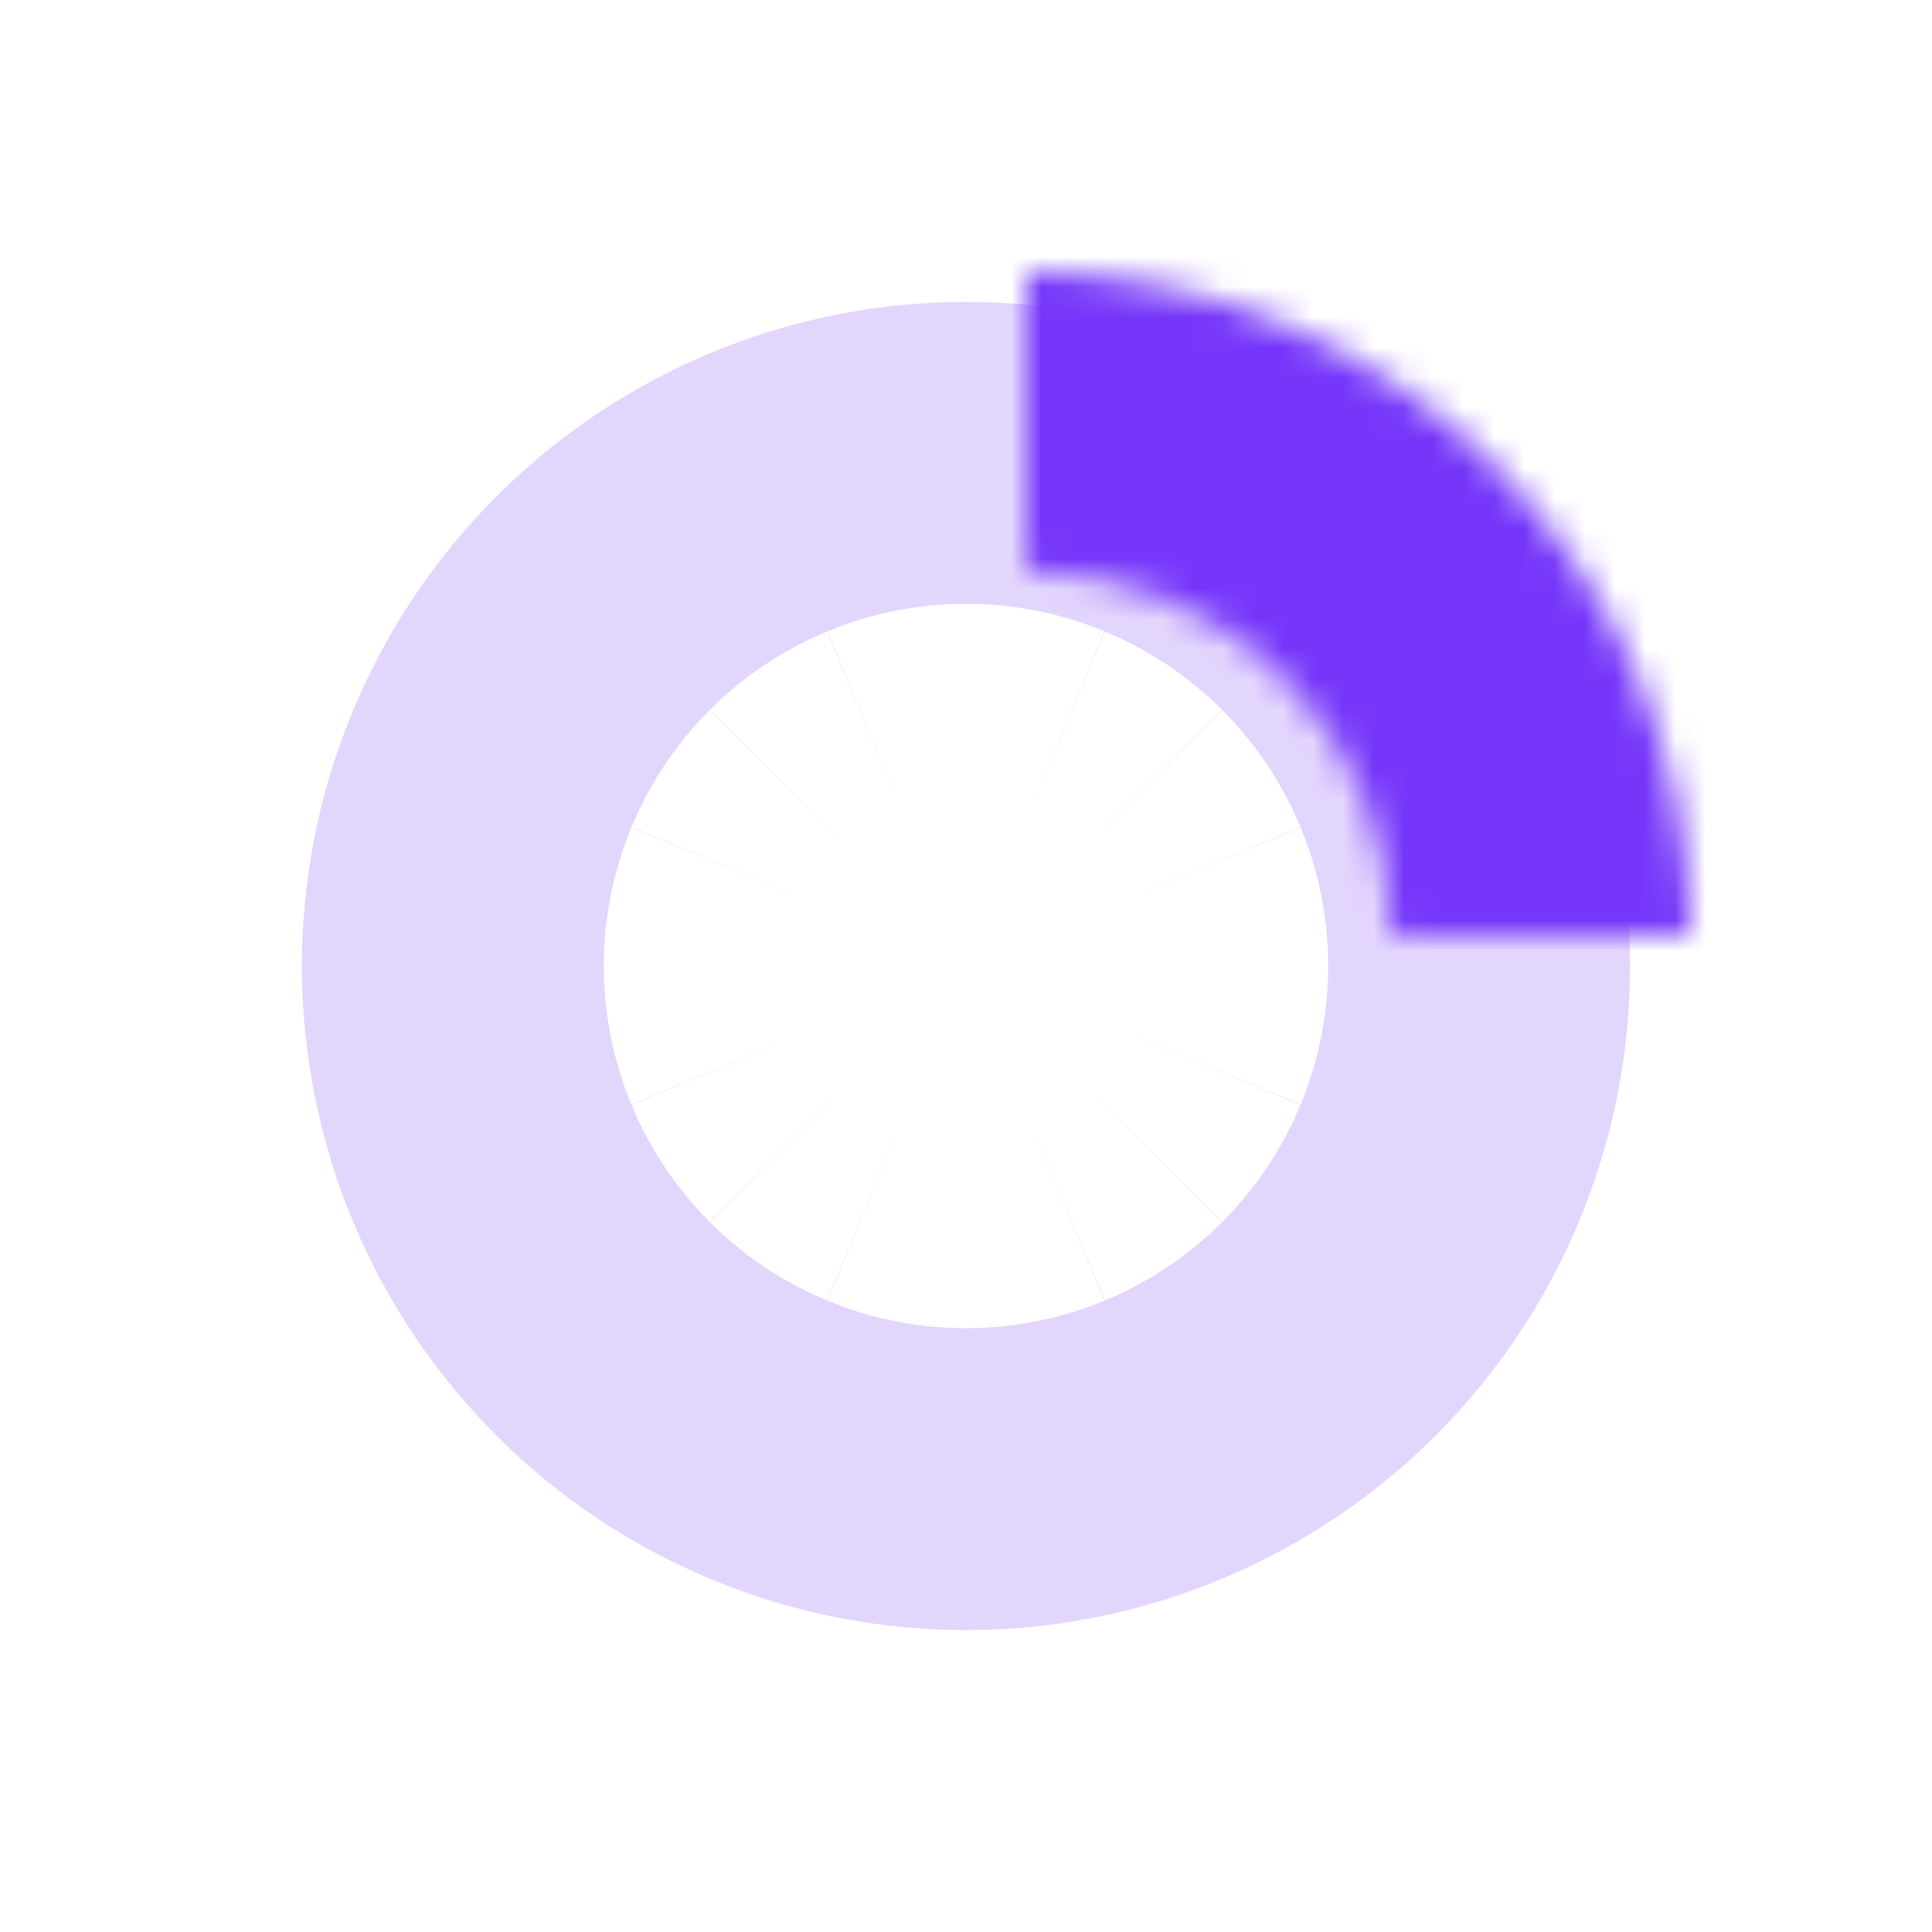 <svg width="64" height="64" viewBox="0 0 64 64" fill="none" xmlns="http://www.w3.org/2000/svg">
<path opacity="0.2" d="M37 32C37 32.657 36.871 33.307 36.619 33.913C36.368 34.52 36 35.071 35.535 35.535C35.071 36 34.52 36.368 33.913 36.619C33.307 36.871 32.657 37 32 37C31.343 37 30.693 36.871 30.087 36.619C29.48 36.368 28.929 36 28.465 35.535C28 35.071 27.632 34.52 27.381 33.913C27.129 33.307 27 32.657 27 32C27 31.343 27.129 30.693 27.381 30.087C27.632 29.48 28 28.929 28.465 28.465C28.929 28 29.48 27.632 30.087 27.381C30.693 27.129 31.343 27 32 27C32.657 27 33.307 27.129 33.913 27.381C34.52 27.632 35.071 28 35.535 28.465C36 28.929 36.368 29.48 36.619 30.087C36.871 30.693 37 31.343 37 32L37 32Z" stroke="#7536F9" stroke-width="34"/>
<g filter="url(#filter0_dii_575_609)">
<mask id="path-2-inside-1_575_609" fill="white">
<path d="M32 10C34.889 10 37.75 10.569 40.419 11.675C43.088 12.78 45.514 14.401 47.556 16.444C49.599 18.486 51.22 20.912 52.325 23.581C53.431 26.25 54 29.111 54 32L44.1 32C44.1 30.411 43.787 28.838 43.179 27.369C42.571 25.901 41.68 24.568 40.556 23.444C39.432 22.32 38.099 21.429 36.63 20.821C35.162 20.213 33.589 19.9 32 19.9L32 10Z"/>
</mask>
<path d="M32 10C34.889 10 37.75 10.569 40.419 11.675C43.088 12.78 45.514 14.401 47.556 16.444C49.599 18.486 51.22 20.912 52.325 23.581C53.431 26.25 54 29.111 54 32L44.1 32C44.1 30.411 43.787 28.838 43.179 27.369C42.571 25.901 41.68 24.568 40.556 23.444C39.432 22.32 38.099 21.429 36.63 20.821C35.162 20.213 33.589 19.9 32 19.9L32 10Z" stroke="url(#paint0_linear_575_609)" stroke-width="68" stroke-linejoin="round" shape-rendering="crispEdges" mask="url(#path-2-inside-1_575_609)"/>
</g>
<defs>
<filter id="filter0_dii_575_609" x="22" y="0" width="42" height="42" filterUnits="userSpaceOnUse" color-interpolation-filters="sRGB">
<feFlood flood-opacity="0" result="BackgroundImageFix"/>
<feColorMatrix in="SourceAlpha" type="matrix" values="0 0 0 0 0 0 0 0 0 0 0 0 0 0 0 0 0 0 127 0" result="hardAlpha"/>
<feOffset/>
<feGaussianBlur stdDeviation="5"/>
<feComposite in2="hardAlpha" operator="out"/>
<feColorMatrix type="matrix" values="0 0 0 0 0.524 0 0 0 0 0.15 0 0 0 0 1 0 0 0 0.5 0"/>
<feBlend mode="normal" in2="BackgroundImageFix" result="effect1_dropShadow_575_609"/>
<feBlend mode="normal" in="SourceGraphic" in2="effect1_dropShadow_575_609" result="shape"/>
<feColorMatrix in="SourceAlpha" type="matrix" values="0 0 0 0 0 0 0 0 0 0 0 0 0 0 0 0 0 0 127 0" result="hardAlpha"/>
<feOffset dx="2" dy="2"/>
<feComposite in2="hardAlpha" operator="arithmetic" k2="-1" k3="1"/>
<feColorMatrix type="matrix" values="0 0 0 0 0.542 0 0 0 0 0.371 0 0 0 0 0.9 0 0 0 1 0"/>
<feBlend mode="normal" in2="shape" result="effect2_innerShadow_575_609"/>
<feColorMatrix in="SourceAlpha" type="matrix" values="0 0 0 0 0 0 0 0 0 0 0 0 0 0 0 0 0 0 127 0" result="hardAlpha"/>
<feOffset dy="-3"/>
<feComposite in2="hardAlpha" operator="arithmetic" k2="-1" k3="1"/>
<feColorMatrix type="matrix" values="0 0 0 0 0.353 0 0 0 0 0.173 0 0 0 0 0.729 0 0 0 1 0"/>
<feBlend mode="normal" in2="effect2_innerShadow_575_609" result="effect3_innerShadow_575_609"/>
</filter>
<linearGradient id="paint0_linear_575_609" x1="32" y1="10" x2="32" y2="54" gradientUnits="userSpaceOnUse">
<stop offset="0.484" stop-color="#7536F9"/>
<stop offset="1" stop-color="#7536F9" stop-opacity="0"/>
</linearGradient>
</defs>
</svg>
